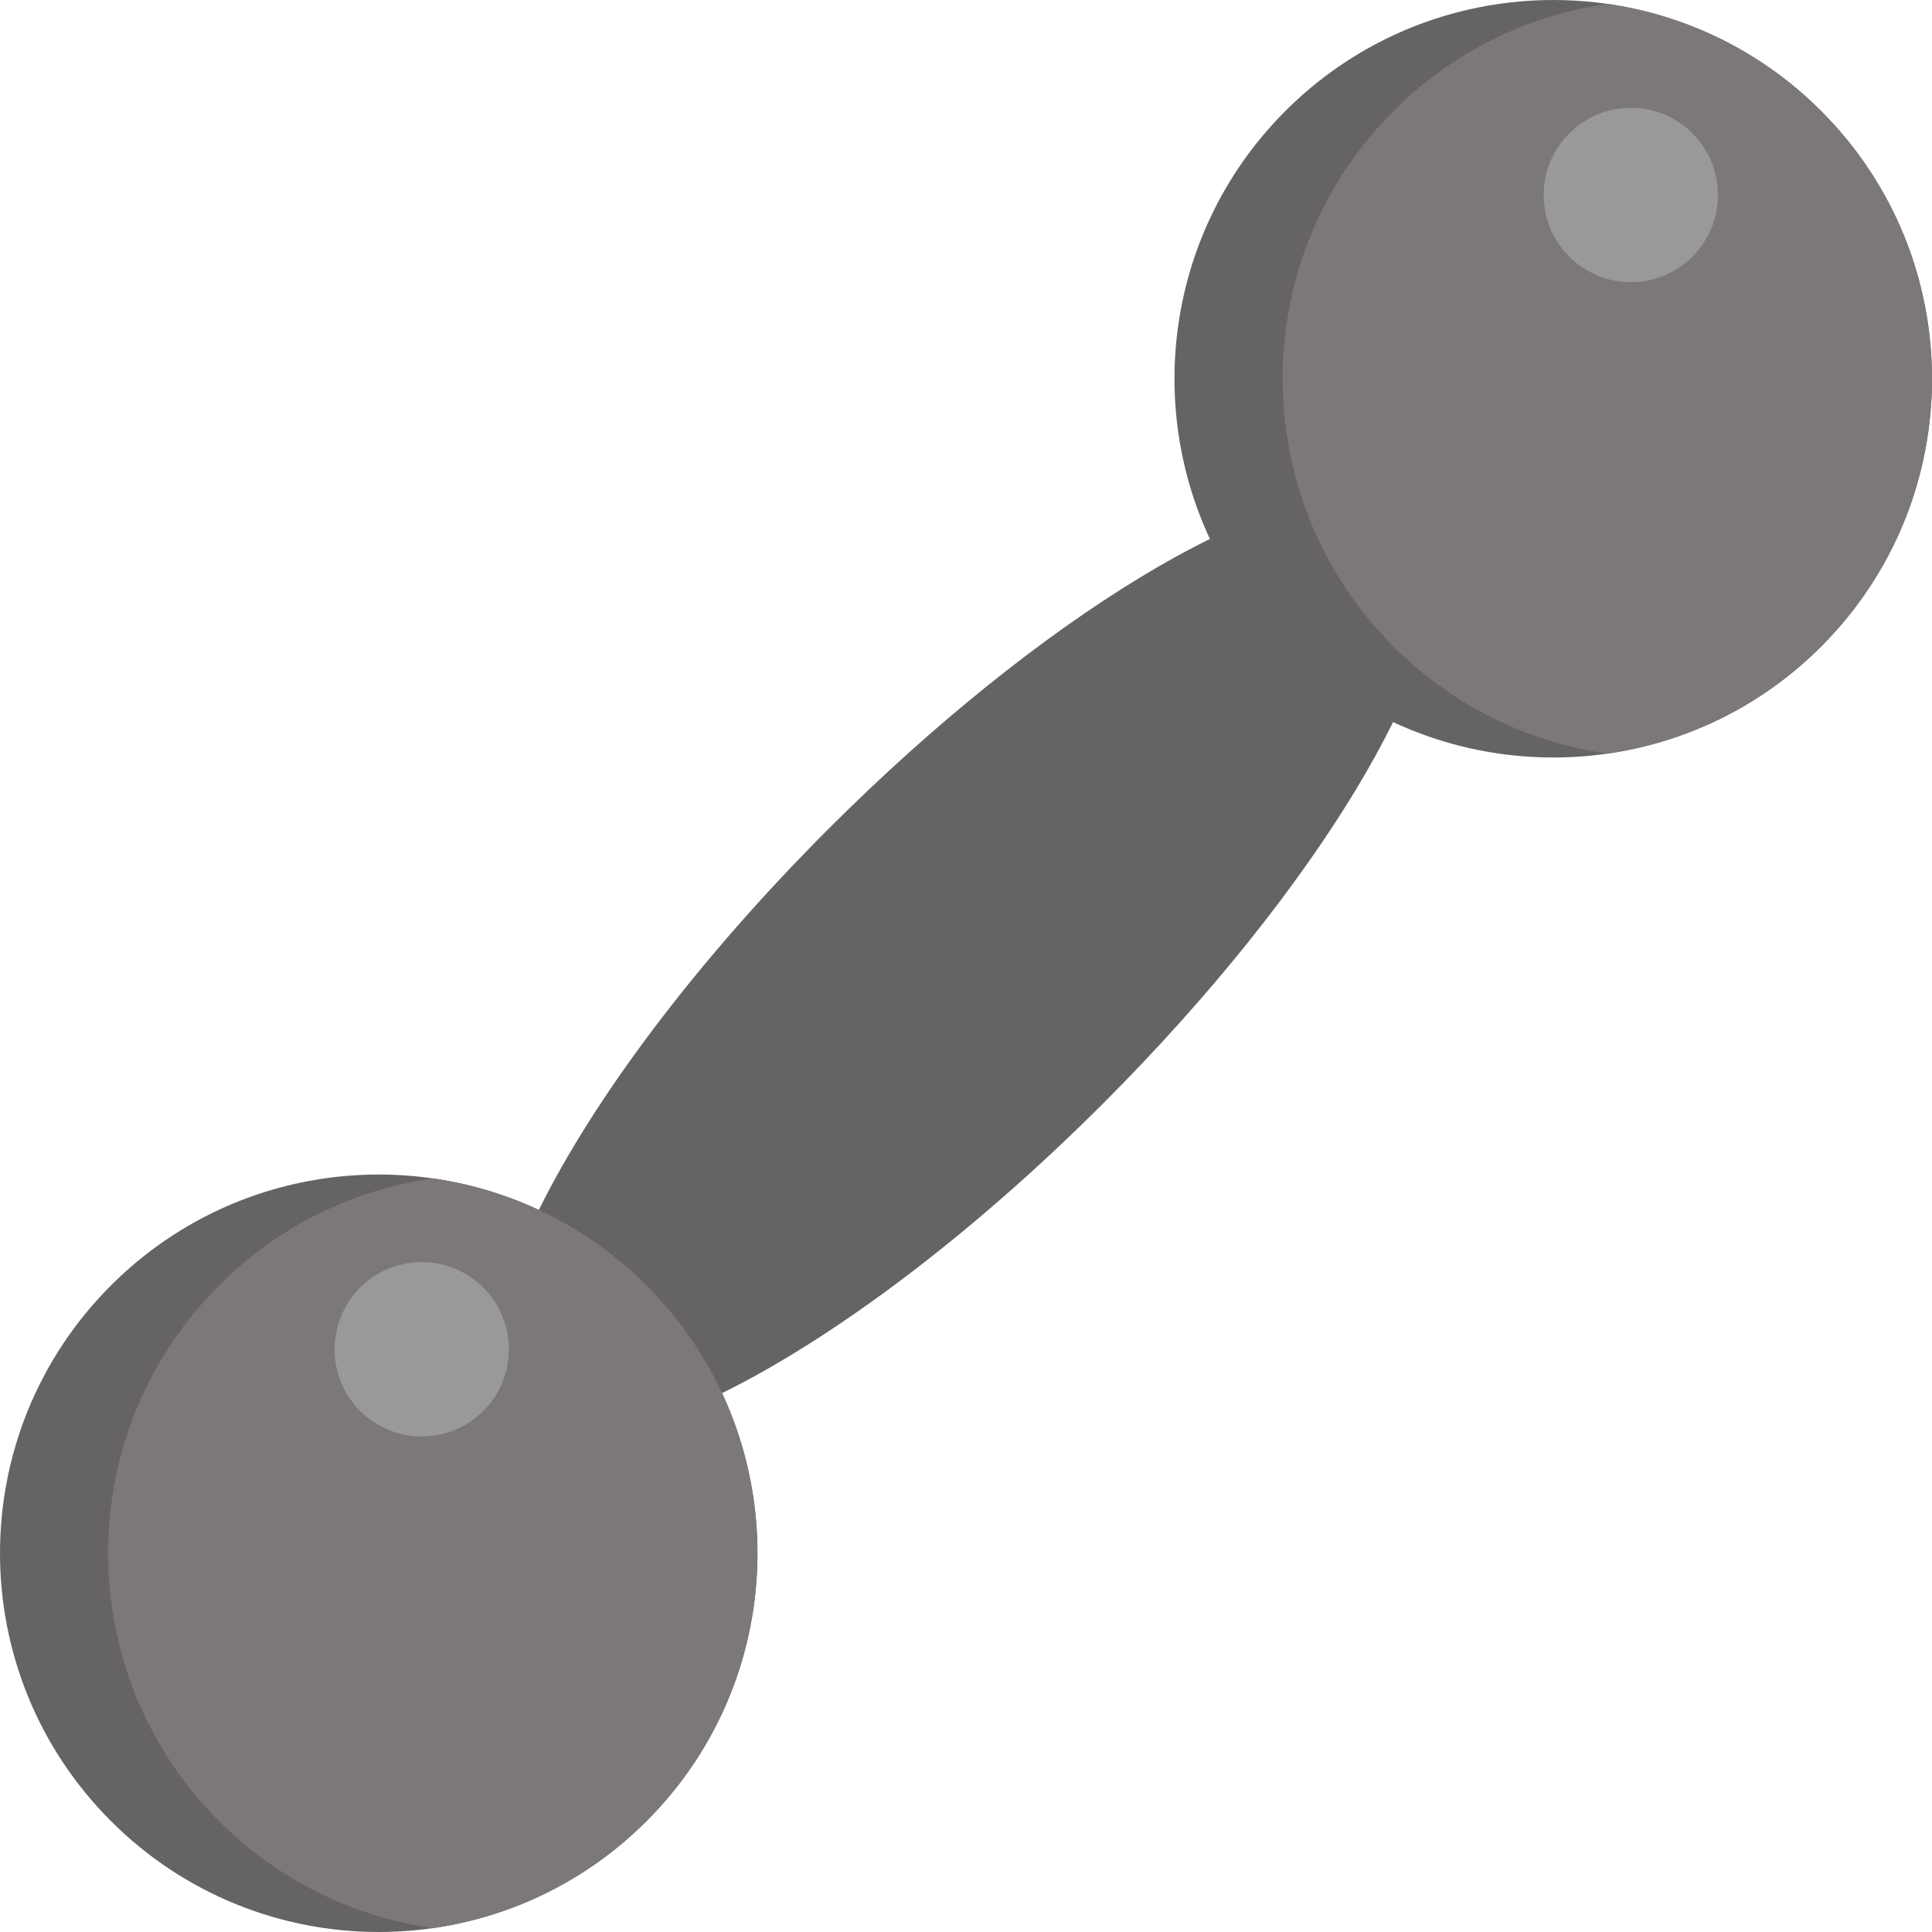 <?xml version="1.0" encoding="iso-8859-1"?>
<!-- Generator: Adobe Illustrator 19.0.0, SVG Export Plug-In . SVG Version: 6.00 Build 0)  -->
<svg version="1.1" id="Layer_1" xmlns="http://www.w3.org/2000/svg" xmlns:xlink="http://www.w3.org/1999/xlink" x="0px" y="0px"
	 viewBox="0 0 512 512" style="enable-background:new 0 0 512 512;" xml:space="preserve">
<g>
	<path style="fill:#666363;" d="M369.18,191.357c-2.822,5.732-6.124,11.729-9.882,17.954
		c-15.437,25.546-38.503,54.661-66.921,83.079c-35.314,35.327-71.729,62.366-101.021,76.803
		c-4.821-10.325-96.377,47.512-104.905,38.984s66.681-82.712,56.356-87.533c14.424-29.279,41.476-65.707,76.803-101.034
		c28.178-28.178,57.052-51.092,82.434-66.516c6.44-3.922,12.666-7.351,18.587-10.274c4.821,10.325,64.593-33.087,73.121-24.559
		C402.28,126.788,358.855,186.548,369.18,191.357z"/>
	<path style="fill:#666363;" d="M191.356,369.193c17.322,37.162,10.654,82.737-20.017,113.408
		c-39.199,39.199-102.742,39.199-141.94,0s-39.199-102.754,0-141.94c30.671-30.671,76.246-37.339,113.408-20.017
		c10.325,4.821,20.004,11.489,28.532,20.017C179.867,349.188,186.536,358.868,191.356,369.193z"/>
	<path style="fill:#666363;" d="M482.601,171.353c-15.943,15.943-35.922,25.407-56.647,28.368
		c-19.144,2.746-38.933-0.038-56.774-8.364c-10.325-4.808-20.004-11.476-28.532-20.004c-8.528-8.528-15.196-18.208-20.017-28.532
		c-17.322-37.162-10.654-82.75,20.017-113.421c23.256-23.256,55.078-32.708,85.306-28.38c20.725,2.973,40.704,12.438,56.647,28.38
		C521.8,68.599,521.8,132.154,482.601,171.353z"/>
</g>
<g>
	<path style="fill:#7D7878;" d="M482.601,171.353c-15.943,15.943-35.922,25.407-56.647,28.368
		c-9.642-1.379-19.119-4.163-28.115-8.364c-10.325-4.808-20.004-11.476-28.532-20.004c-8.528-8.528-15.196-18.208-20.017-28.532
		c-17.322-37.162-10.654-82.75,20.017-113.421c15.943-15.943,35.922-25.407,56.647-28.38c20.725,2.973,40.704,12.438,56.647,28.38
		C521.8,68.599,521.8,132.154,482.601,171.353z"/>
	<path style="fill:#7D7878;" d="M171.339,482.613c-15.943,15.943-35.922,25.407-56.647,28.368
		c-9.642-1.379-19.119-4.163-28.115-8.364c-10.325-4.808-20.004-11.476-28.532-20.004s-15.196-18.208-20.017-28.532
		c-17.322-37.162-10.654-82.75,20.017-113.421c15.943-15.943,35.922-25.407,56.647-28.38c20.725,2.973,40.704,12.438,56.647,28.38
		C210.538,379.859,210.538,443.415,171.339,482.613z"/>
</g>
<g>
	<circle style="fill:#999999;" cx="432.185" cy="51.68" r="23.092"/>
	<circle style="fill:#999999;" cx="111.763" cy="357.571" r="23.092"/>
</g>
<g>
</g>
<g>
</g>
<g>
</g>
<g>
</g>
<g>
</g>
<g>
</g>
<g>
</g>
<g>
</g>
<g>
</g>
<g>
</g>
<g>
</g>
<g>
</g>
<g>
</g>
<g>
</g>
<g>
</g>
</svg>
